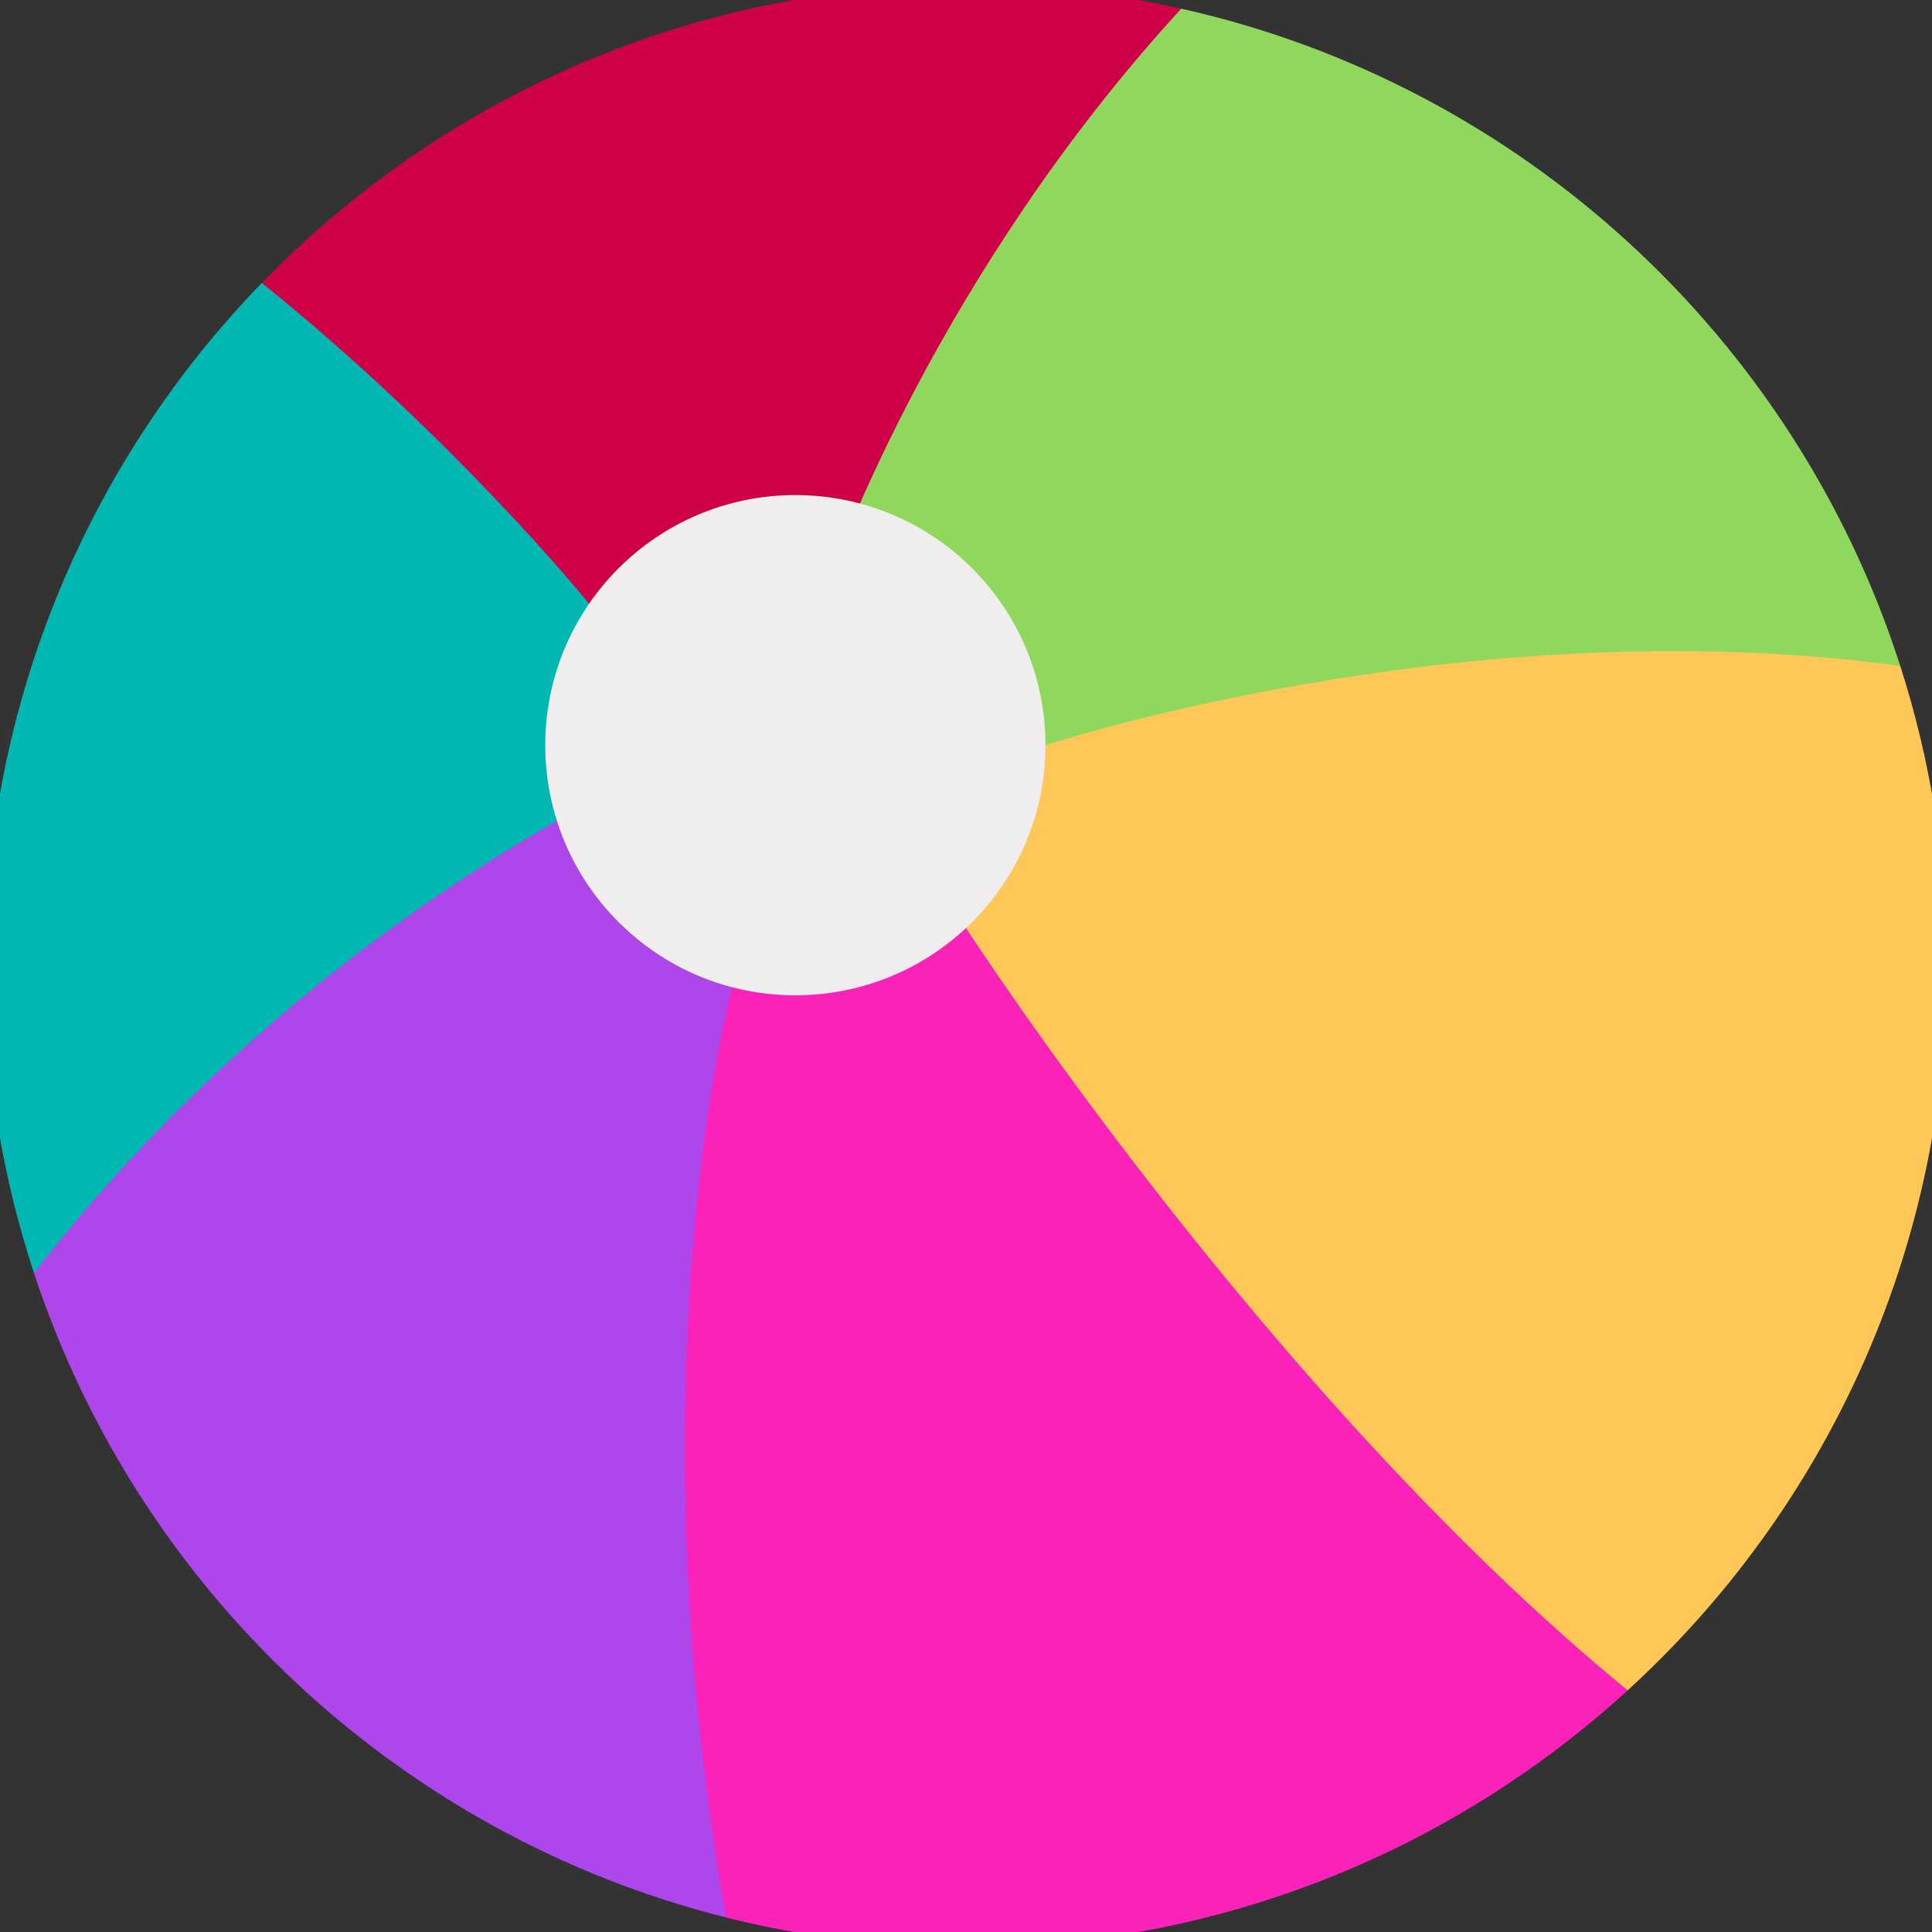 <?xml version="1.0" encoding="UTF-8" standalone="no"?><!DOCTYPE svg PUBLIC "-//W3C//DTD SVG 1.1//EN" "http://www.w3.org/Graphics/SVG/1.1/DTD/svg11.dtd"><svg width="100%" height="100%" viewBox="0 0 512 512" version="1.1" xmlns="http://www.w3.org/2000/svg" xmlns:xlink="http://www.w3.org/1999/xlink" xml:space="preserve" style="fill-rule:evenodd;clip-rule:evenodd;stroke-linejoin:round;stroke-miterlimit:2;"><rect x="0" y="0" width="512" height="512" fill="#333333" stroke="none"/><path d="M326.788,263.546l-70.789,-17.617l-61.981,15.691l-66.02,141.819l64.421,104.716c20.348,5.112 41.643,7.842 63.58,7.842c67.569,0 129.112,-25.781 175.345,-68.035l0,-75.912l-104.556,-108.504Z" style="fill:#fa22b9;fill-rule:nonzero;"/><path d="M313.041,2.294l-148.425,66.337l56.953,80.356l55.488,48.492l94.721,48.182l131.813,-69.186c-27.916,-86.982 -100.383,-153.996 -190.55,-174.181Z" style="fill:#8fd75d;fill-rule:nonzero;"/><path d="M277.056,197.479c-0,-0 111.323,-36.78 226.535,-21.004c8.045,25.067 12.406,51.785 12.406,79.524c0,76.024 -32.633,144.421 -84.651,191.962c-95.463,-78.261 -175.347,-202.032 -175.347,-202.032l21.057,-48.45Z" style="fill:#ffc757;fill-rule:nonzero;"/><path d="M172.986,108.143l-39.758,-42.651l-63.843,9.492c-45.414,46.812 -73.385,110.642 -73.385,181.015c0,28.416 4.574,55.758 13,81.354l92.51,-55.47l67.346,-75.532l-12.748,-46.353l16.878,-51.855Z" style="fill:#00b8b1;fill-rule:nonzero;"/><path d="M168.855,206.352l25.163,55.267c0,0 -27.084,100.607 -1.599,246.534c-86.496,-21.742 -155.77,-86.813 -183.418,-170.8c70.393,-90.913 159.854,-131.001 159.854,-131.001Z" style="fill:#af46eb;fill-rule:nonzero;"/><path d="M255.999,-4c19.597,0 38.685,2.184 57.042,6.294c-64.18,69.909 -91.472,146.693 -91.472,146.693l-65.461,11.012c0,0 -34.959,-43.348 -86.722,-85.014c47.253,-48.706 113.393,-78.985 186.613,-78.985Z" style="fill:#ce0048;fill-rule:nonzero;"/><circle cx="210.779" cy="197.481" r="66.281" style="fill:#efedee;"/></svg>